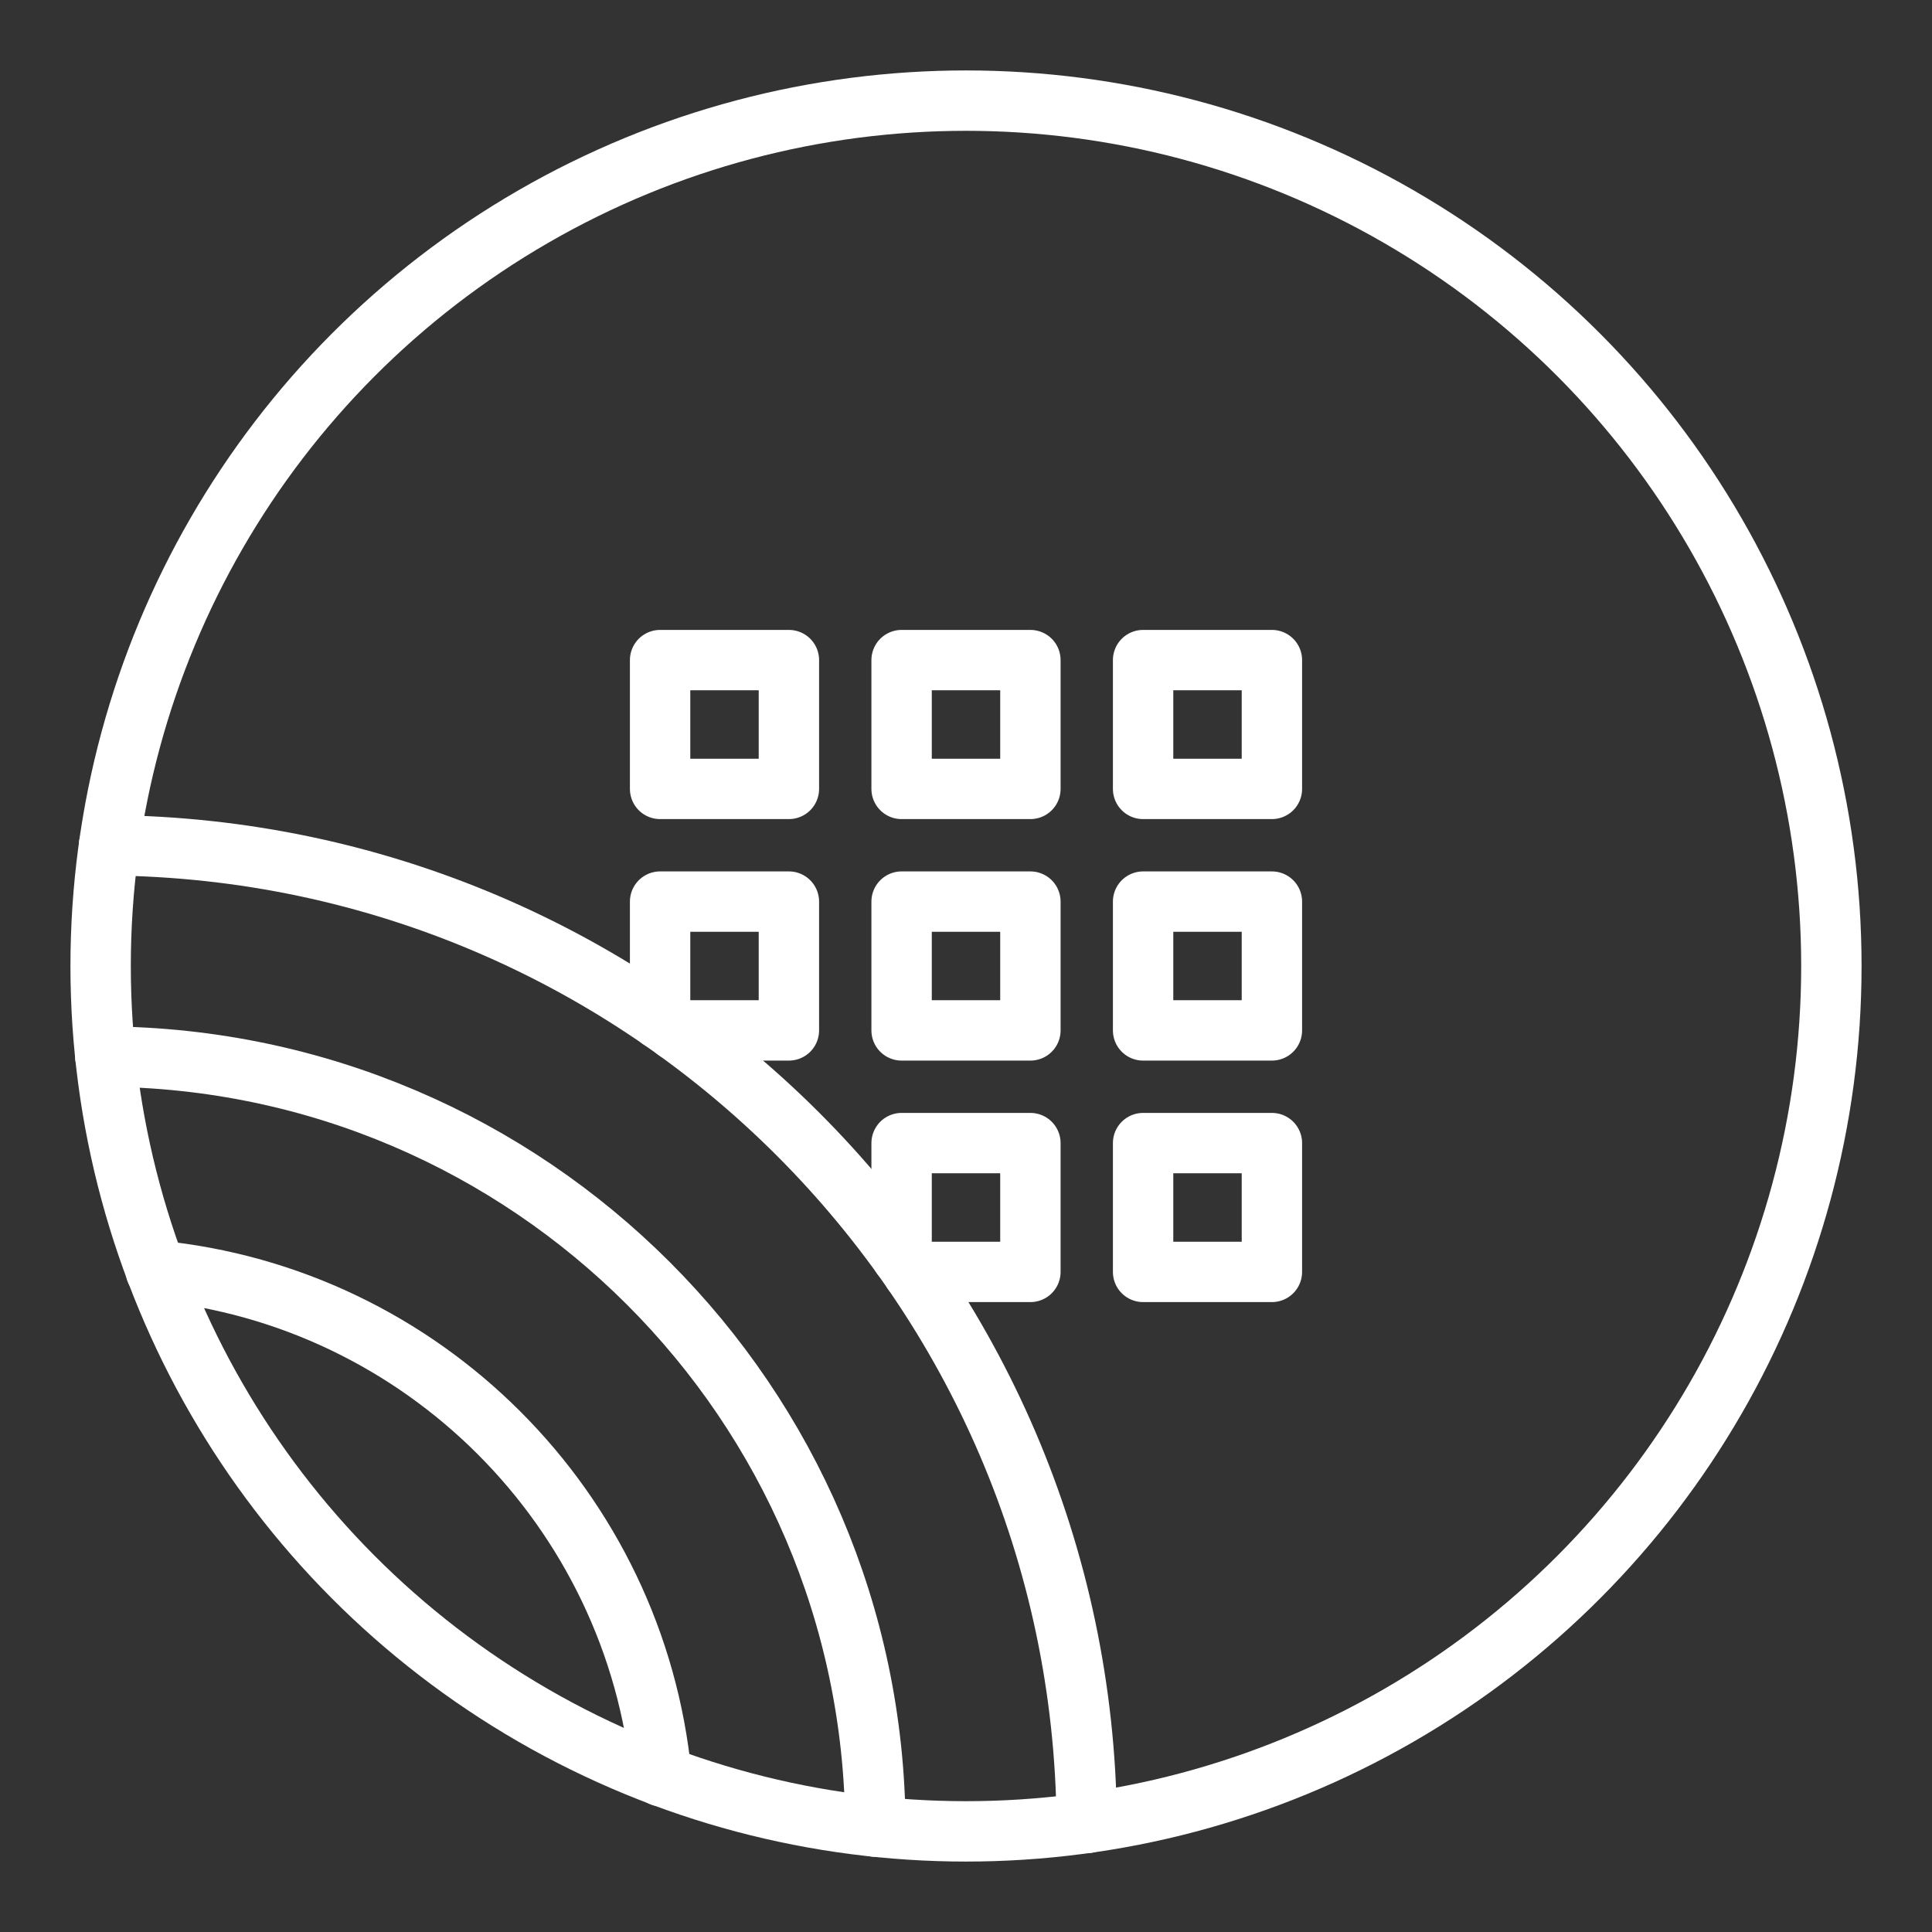 <ns0:svg xmlns:ns0="http://www.w3.org/2000/svg" id="a" viewBox="0 0 48 48" style="stroke-width:1.5px"><ns0:rect x="0" y="0" width="48" height="48" fill="#333333" stroke="none"/><ns0:defs style="stroke-width:1.5px"><ns0:style style="stroke-width:1.5px">.b{fill:none;stroke:#fff;stroke-linecap:round;stroke-linejoin:round;}</ns0:style></ns0:defs><ns0:circle class="b" cx="24" cy="24" r="21.5" style="stroke-width:1.5px" /><ns0:g style="stroke-width:1.5px"><ns0:path class="b" d="M2.708,21.001c13.366,.111,24.181,10.925,24.292,24.291" style="stroke-width:1.5px" /><ns0:path class="b" d="M2.616,26.25c10.539,.062,19.071,8.594,19.133,19.133" style="stroke-width:1.5px" /><ns0:path class="b" d="M3.869,31.566c6.639,.644,11.92,5.926,12.565,12.565" style="stroke-width:1.5px" /></ns0:g><ns0:rect class="b" x="22.4" y="22.4" width="3.2" height="3.2" style="stroke-width:1.5px" /><ns0:rect class="b" x="28.4" y="22.4" width="3.2" height="3.2" style="stroke-width:1.5px" /><ns0:polyline class="b" points="22.4 31.206 22.4 28.4 25.6 28.4 25.6 31.6 22.678 31.6" style="stroke-width:1.5px" /><ns0:rect class="b" x="28.4" y="28.4" width="3.2" height="3.2" style="stroke-width:1.5px" /><ns0:rect class="b" x="22.4" y="16.4" width="3.2" height="3.2" style="stroke-width:1.5px" /><ns0:rect class="b" x="28.4" y="16.4" width="3.2" height="3.2" style="stroke-width:1.5px" /><ns0:rect class="b" x="16.4" y="16.4" width="3.2" height="3.2" style="stroke-width:1.5px" /><ns0:polyline class="b" points="16.4 25.322 16.4 22.4 19.6 22.4 19.6 25.6 16.794 25.6" style="stroke-width:1.5px" /></ns0:svg>